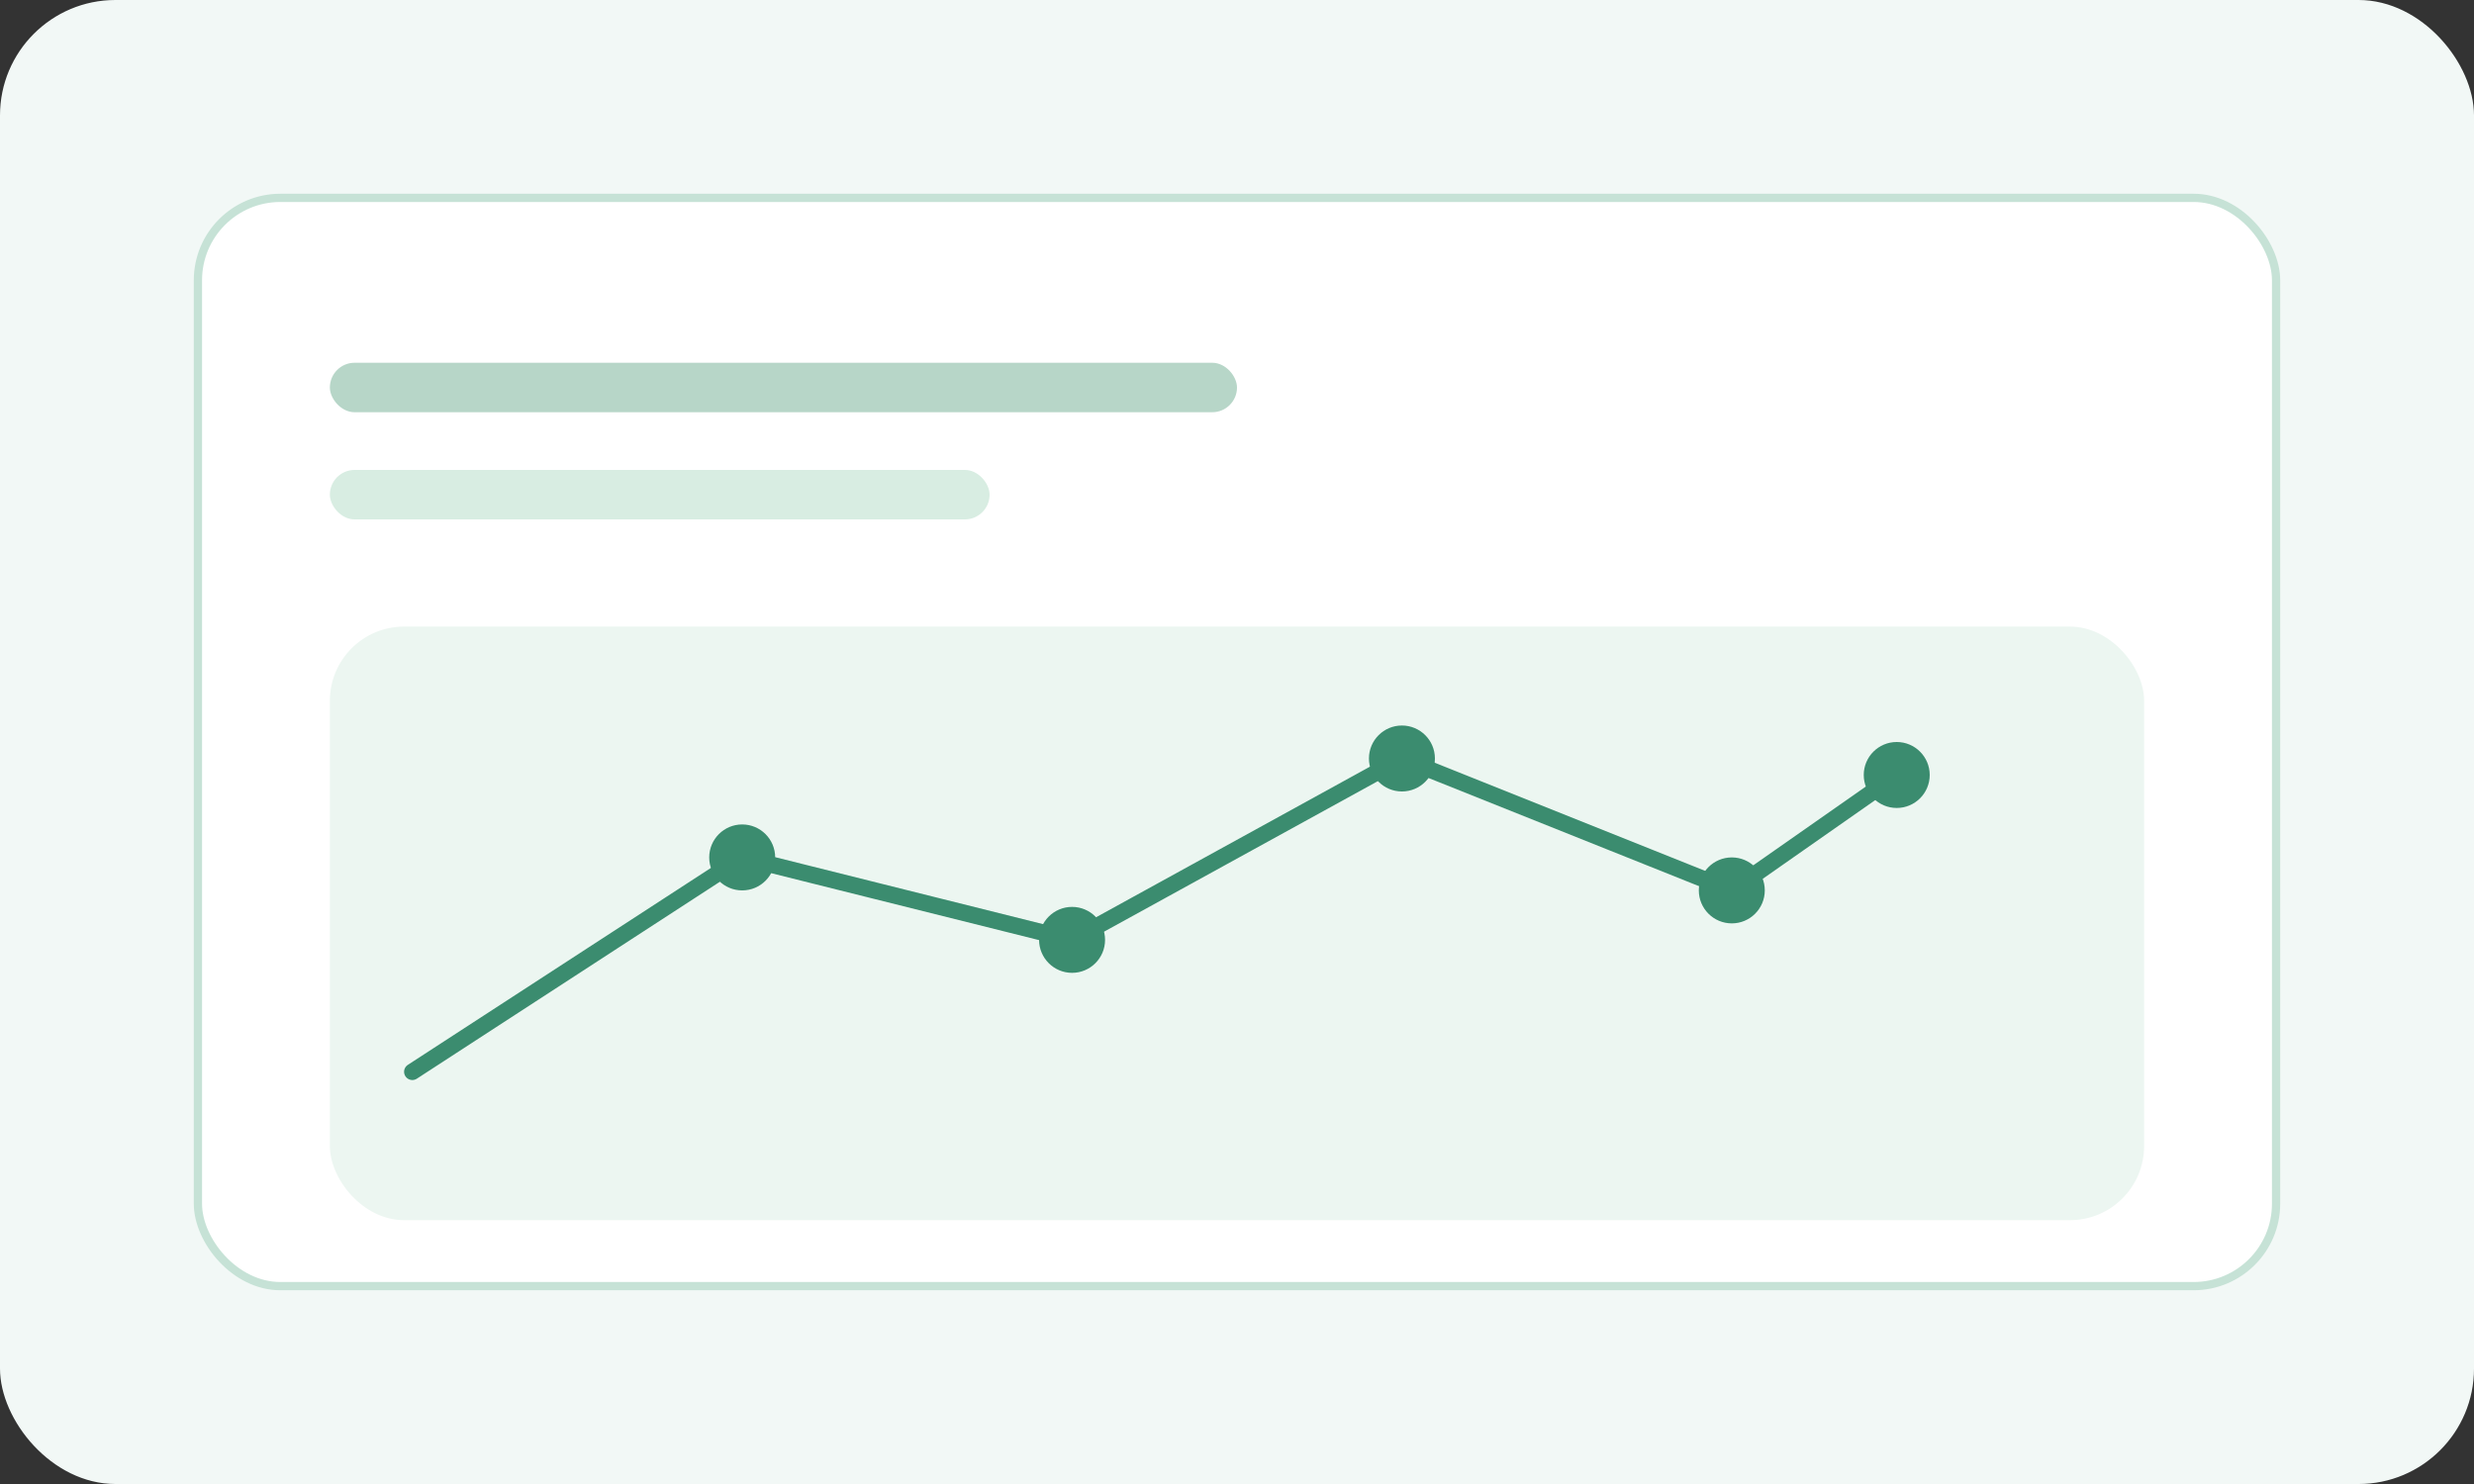 <svg width="600" height="360" viewBox="0 0 600 360" fill="none" xmlns="http://www.w3.org/2000/svg">
  <rect x="0" y="0" width="600" height="360" fill="#333333" stroke="none"/>
  <rect width="600" height="360" rx="28" fill="#F2F8F6" />
  <rect x="48" y="48" width="504" height="264" rx="20" fill="white" stroke="#C6E2D6" stroke-width="2" />
  <rect x="80" y="88" width="220" height="12" rx="6" fill="#B7D6C8" />
  <rect x="80" y="114" width="160" height="12" rx="6" fill="#D8EDE2" />
  <rect x="80" y="152" width="440" height="144" rx="18" fill="#ECF6F1" />
  <polyline points="100,260 180,208 260,228 340,184 420,216 460,188" stroke="#3B8C6F" stroke-width="4" fill="none" stroke-linecap="round" stroke-linejoin="round" />
  <circle cx="180" cy="208" r="8" fill="#3B8C6F" />
  <circle cx="260" cy="228" r="8" fill="#3B8C6F" />
  <circle cx="340" cy="184" r="8" fill="#3B8C6F" />
  <circle cx="420" cy="216" r="8" fill="#3B8C6F" />
  <circle cx="460" cy="188" r="8" fill="#3B8C6F" />
</svg>
